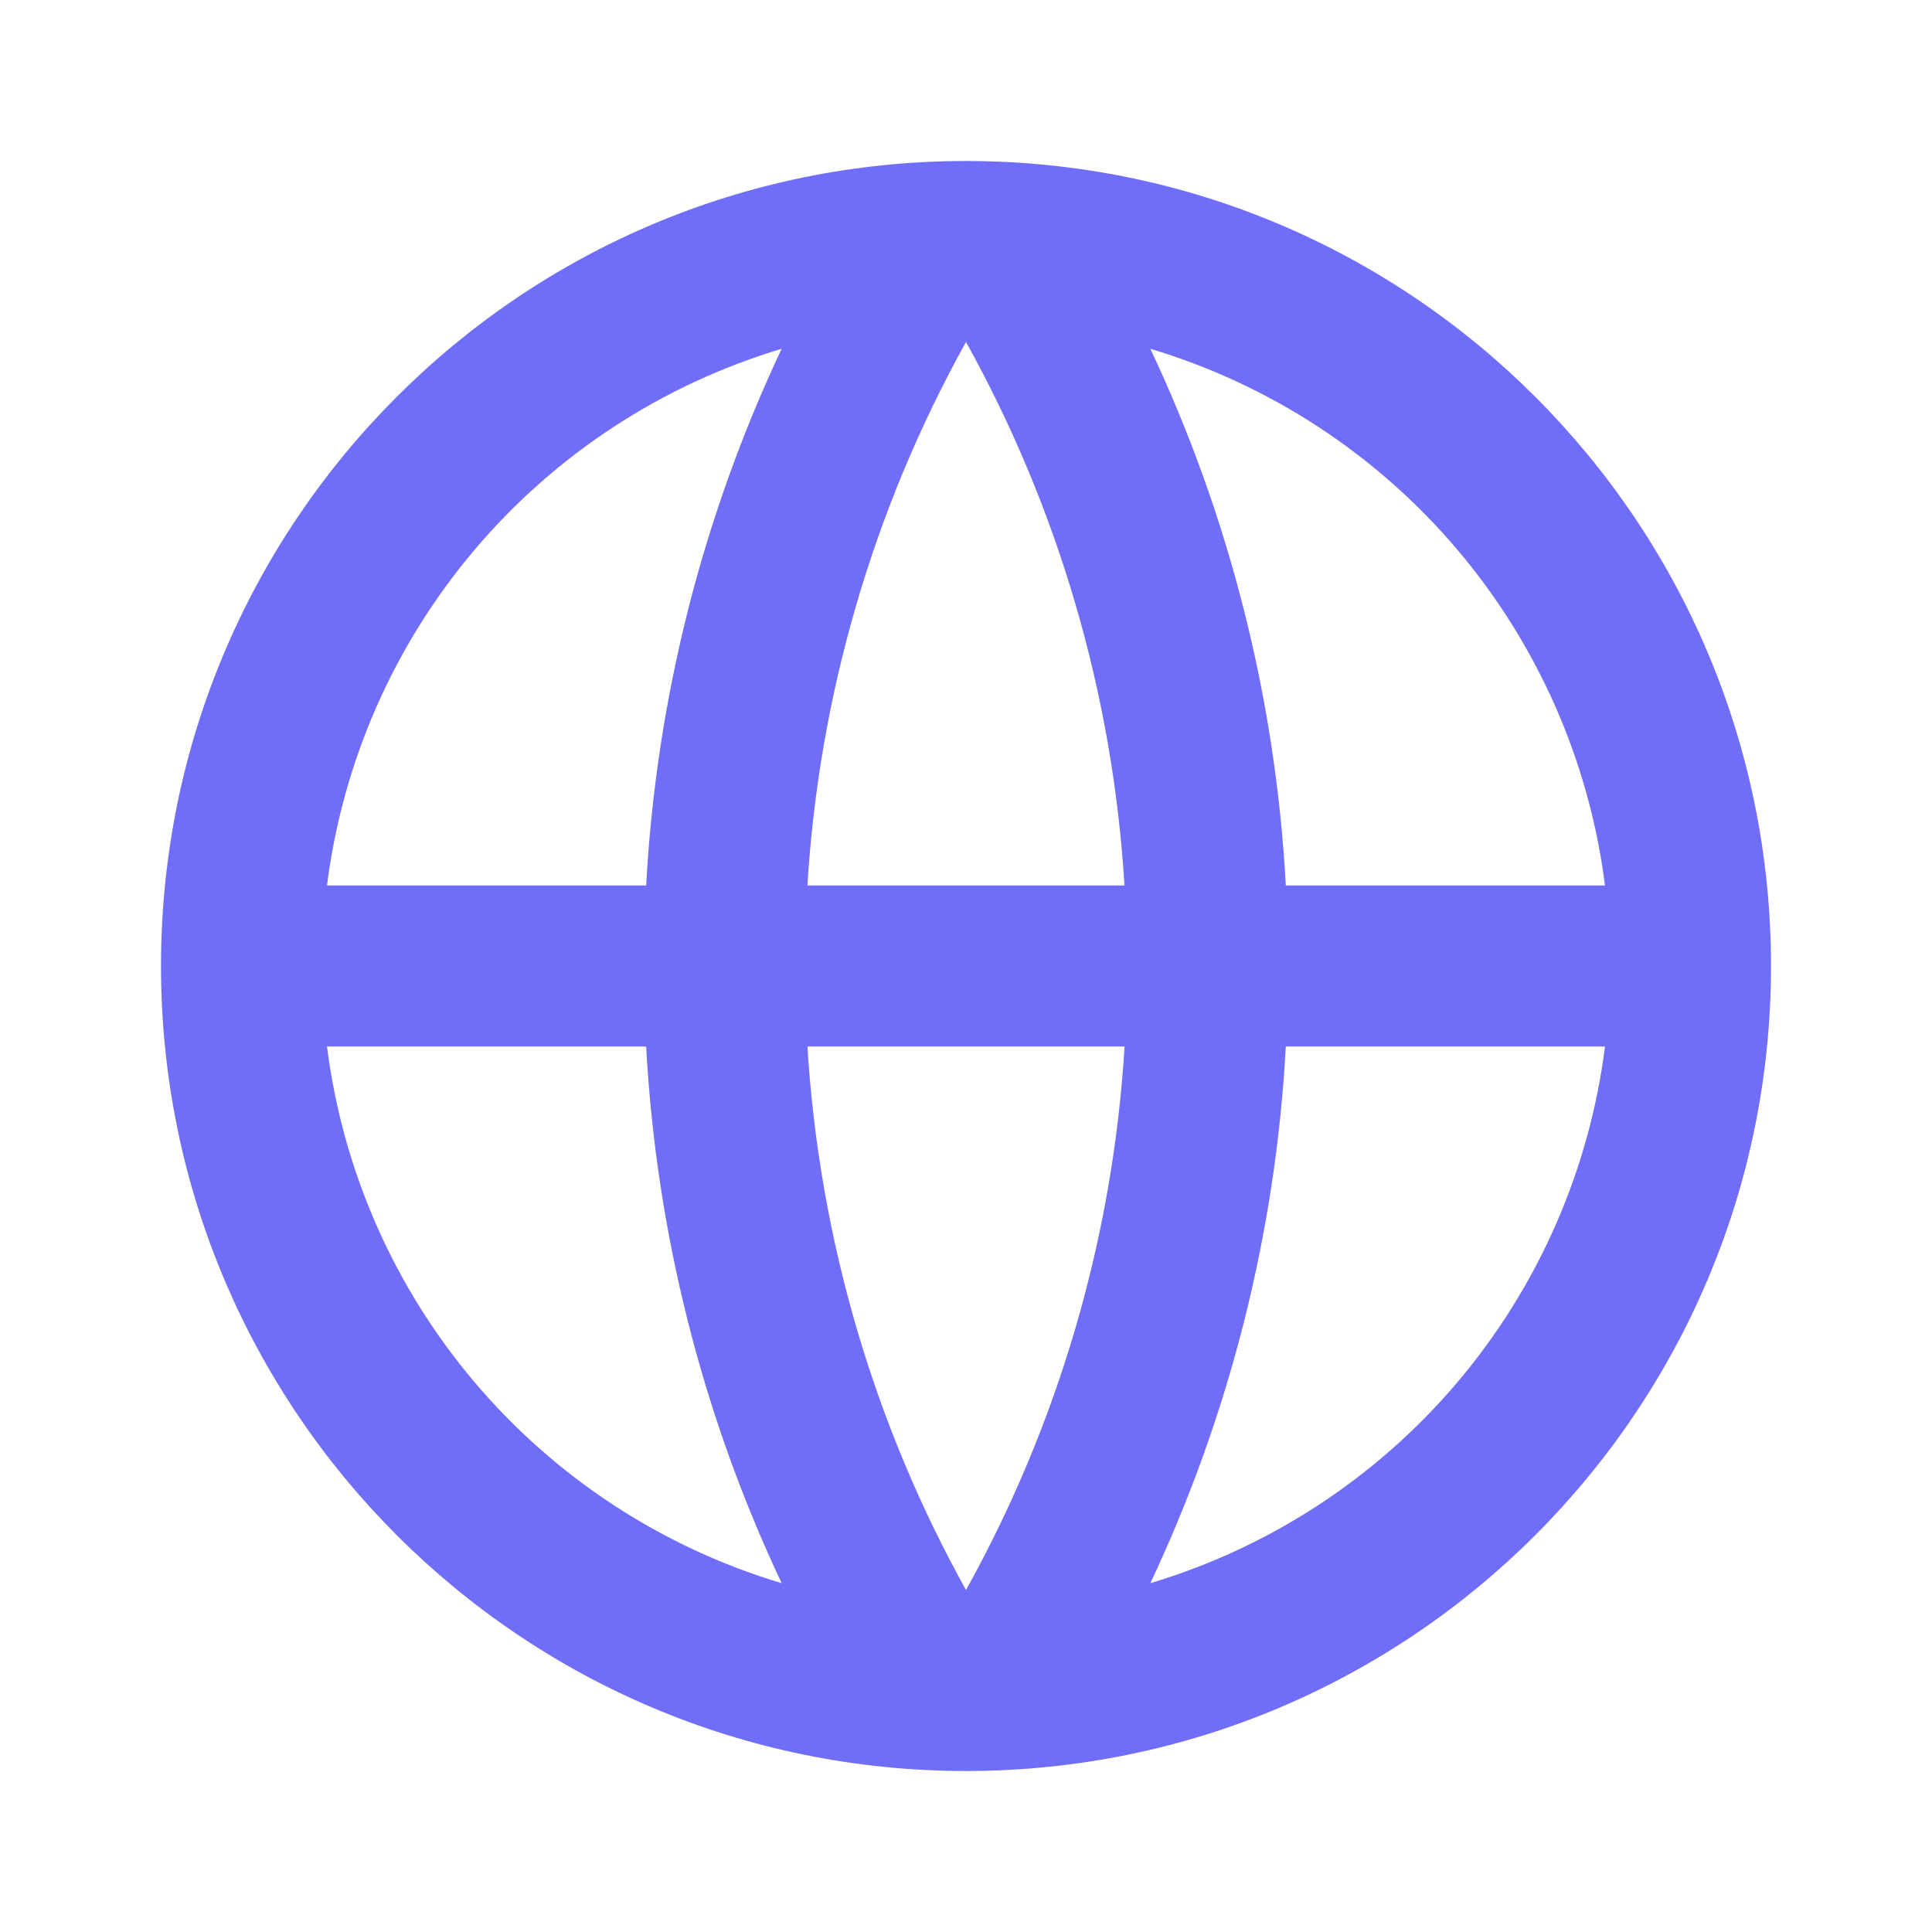 <svg width="60" height="60" viewBox="0 0 60 60" fill="none" xmlns="http://www.w3.org/2000/svg">
<g clip-path="url(#clip0_61_59)">
<path d="M30 55C16.192 55 5 43.807 5 30C5 16.192 16.192 5 30 5C43.807 5 55 16.192 55 30C55 43.807 43.807 55 30 55ZM24.275 49.167C21.808 43.936 20.38 38.276 20.067 32.5H10.155C10.642 36.347 12.235 39.97 14.741 42.929C17.248 45.888 20.56 48.055 24.275 49.167V49.167ZM25.075 32.5C25.453 38.597 27.195 44.325 30 49.38C32.881 44.191 34.564 38.424 34.925 32.5H25.075V32.5ZM49.845 32.5H39.932C39.62 38.276 38.191 43.936 35.725 49.167C39.44 48.055 42.752 45.888 45.259 42.929C47.765 39.97 49.358 36.347 49.845 32.5V32.5ZM10.155 27.5H20.067C20.38 21.724 21.808 16.064 24.275 10.832C20.56 11.945 17.248 14.112 14.741 17.071C12.235 20.03 10.642 23.653 10.155 27.5V27.5ZM25.078 27.5H34.922C34.562 21.576 32.88 15.809 30 10.62C27.119 15.809 25.436 21.576 25.075 27.5H25.078ZM35.725 10.832C38.191 16.064 39.62 21.724 39.932 27.5H49.845C49.358 23.653 47.765 20.03 45.259 17.071C42.752 14.112 39.44 11.945 35.725 10.832V10.832Z" fill="#706DF9"/>
</g>
<defs>
<clipPath id="clip0_61_59">
<rect width="60" height="60" fill="white"/>
</clipPath>
</defs>
</svg>
